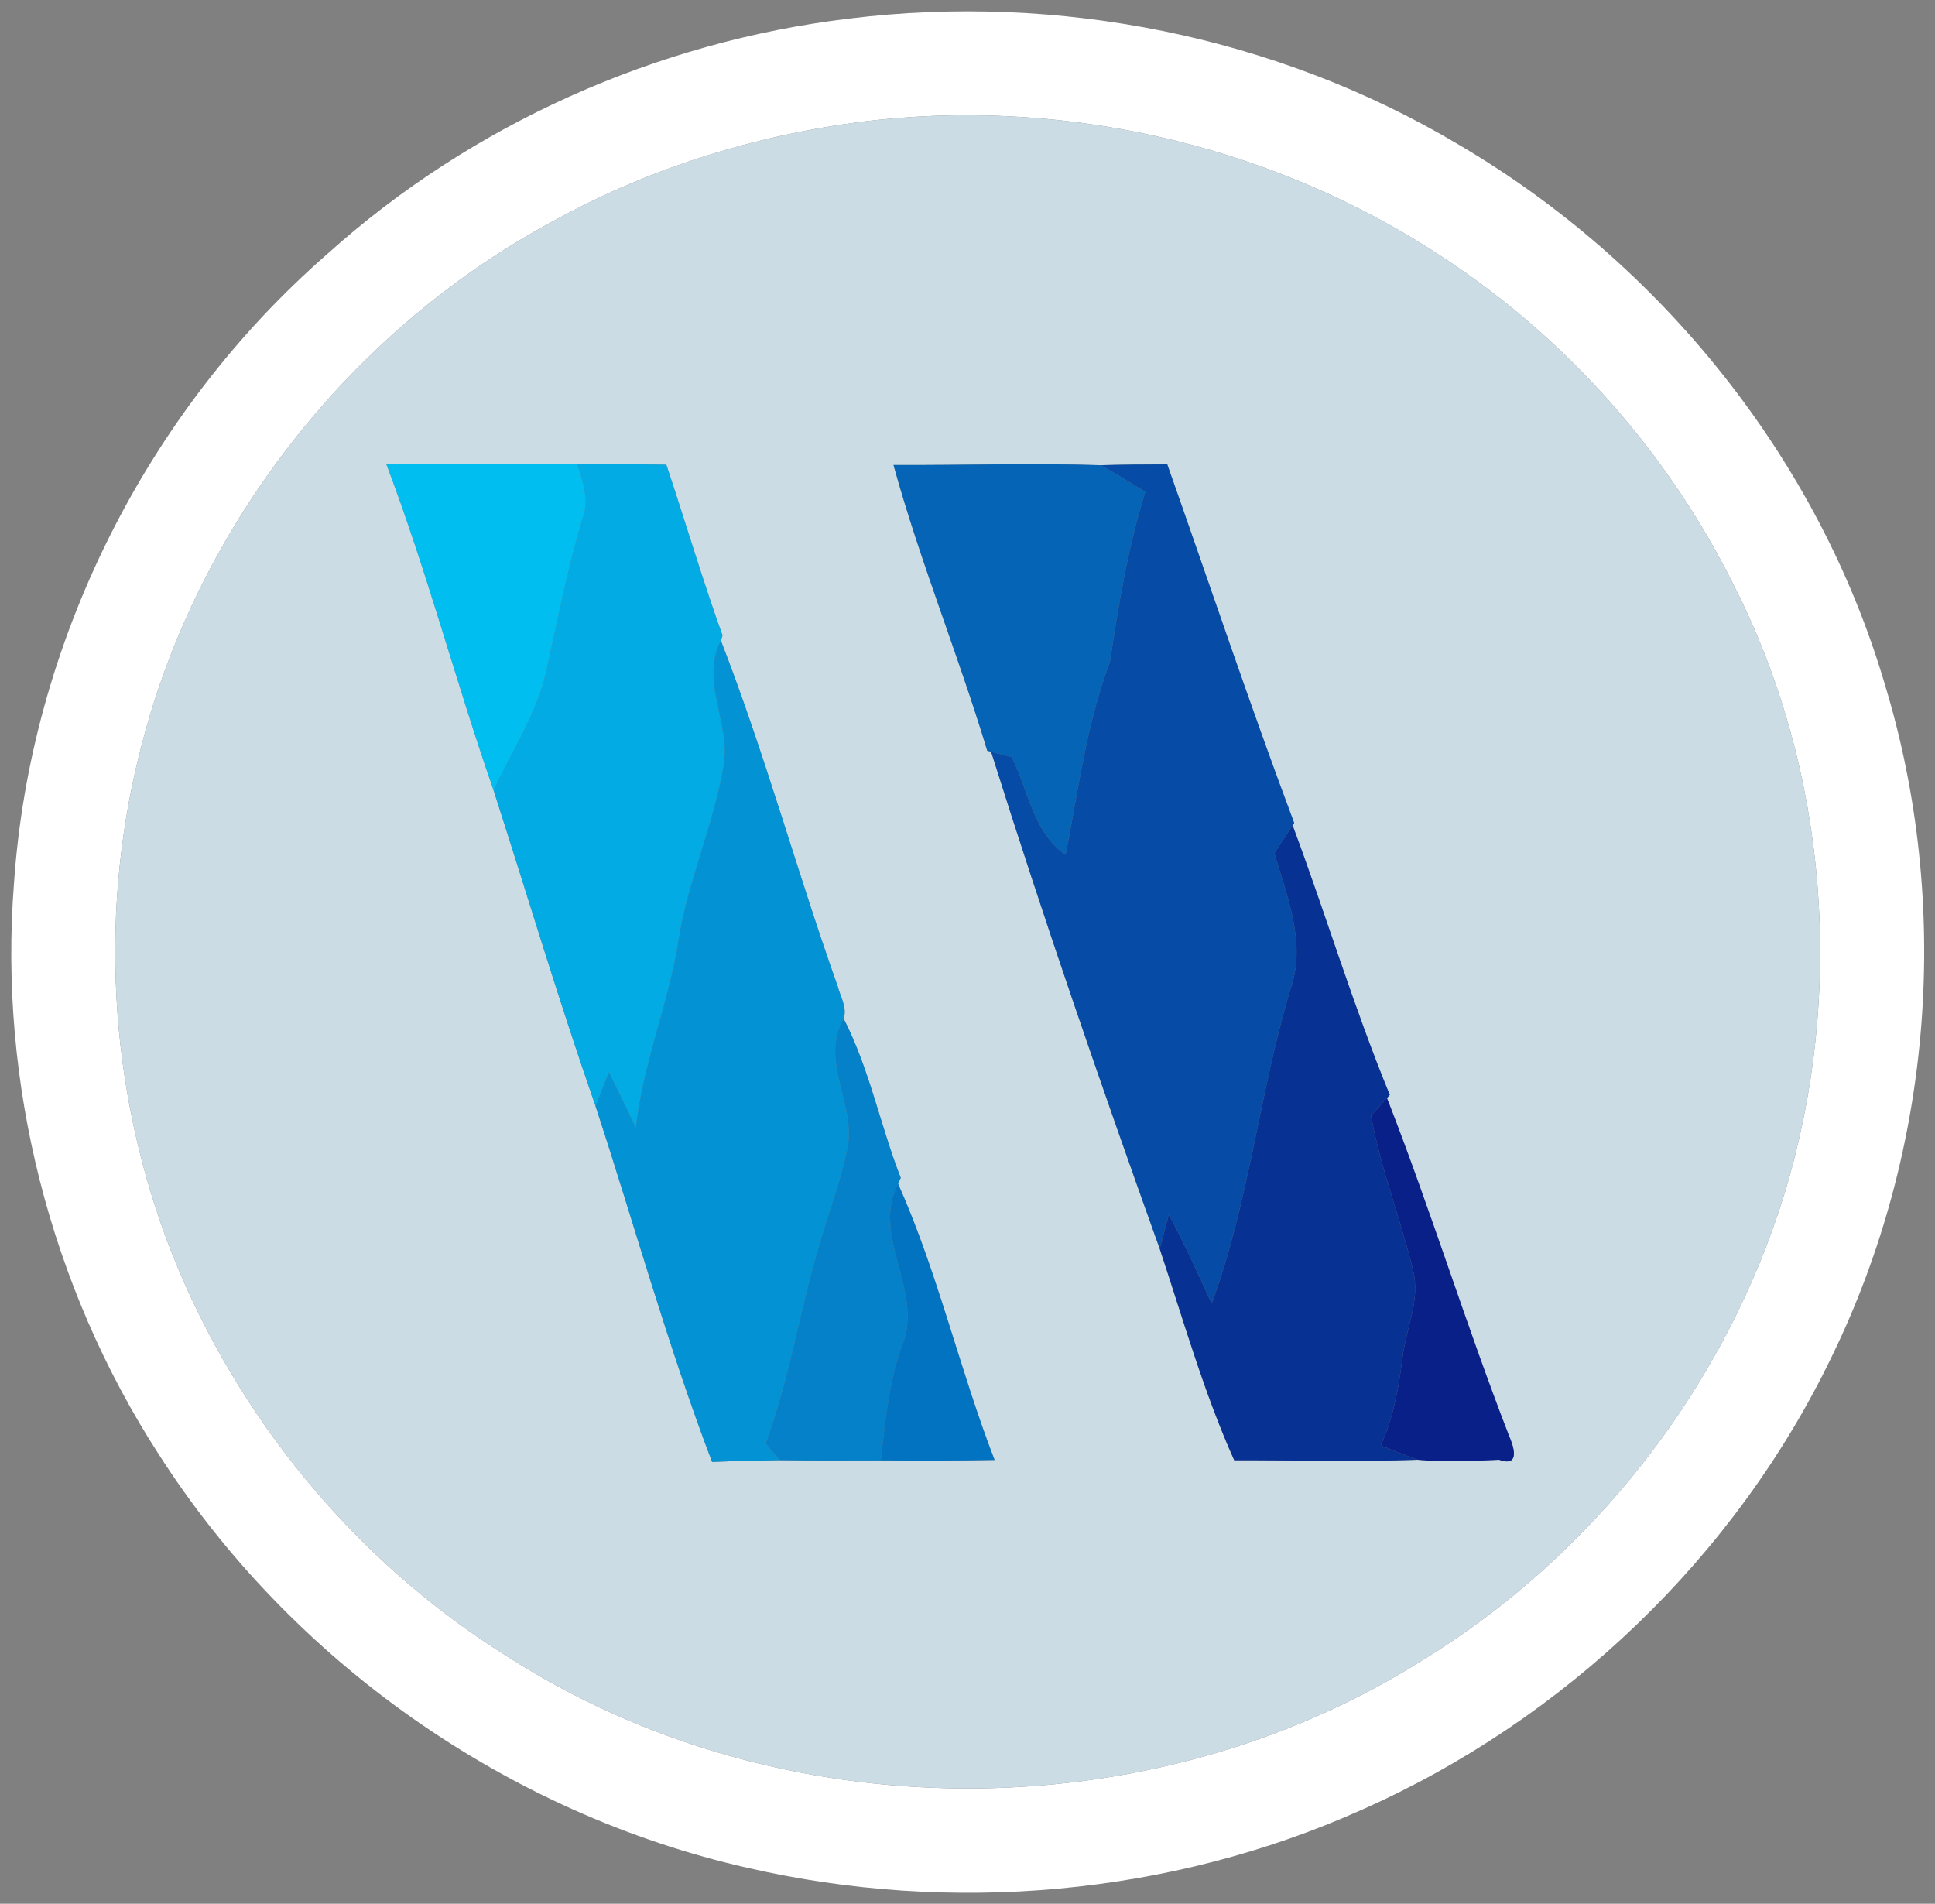 <?xml version="1.0" encoding="UTF-8" ?>
<!DOCTYPE svg PUBLIC "-//W3C//DTD SVG 1.1//EN" "http://www.w3.org/Graphics/SVG/1.1/DTD/svg11.dtd">
<svg width="186pt" height="183pt" viewBox="0 0 186 183" version="1.1" xmlns="http://www.w3.org/2000/svg">
<rect x="0" y="0" width="186" height="183" fill="#808080" stroke="none"/>
<g id="#ffffffff">
<path fill="#ffffff" opacity="1.00" d=" M 81.61 1.79 C 101.75 -0.70 122.73 3.49 140.19 13.89 C 159.65 25.30 174.79 44.10 181.18 65.79 C 187.61 86.91 185.78 110.43 176.13 130.29 C 166.86 149.61 150.44 165.32 130.87 173.98 C 112.51 182.21 91.44 184.05 71.87 179.55 C 48.77 174.32 27.98 159.70 15.23 139.75 C 4.83 123.64 -0.14 104.09 1.34 84.97 C 2.91 61.86 14.03 39.61 31.48 24.40 C 45.34 11.93 63.13 4.01 81.61 1.79 M 84.31 11.53 C 73.49 12.73 62.85 15.93 53.30 21.19 C 34.11 31.46 19.46 49.86 13.81 70.88 C 9.39 87.12 10.36 104.75 16.50 120.41 C 22.80 136.32 34.23 150.16 48.75 159.22 C 74.85 176.02 110.43 176.15 136.69 159.62 C 153.22 149.50 165.87 133.22 171.55 114.68 C 177.35 95.57 175.76 74.21 166.71 56.36 C 160.45 43.71 150.80 32.74 139.02 24.95 C 123.09 14.29 103.36 9.51 84.31 11.53 Z" />
</g>
<g id="#ccdce4ff">
<path fill="#ccdce4" opacity="1.00" d=" M 84.31 11.53 C 103.36 9.51 123.09 14.29 139.02 24.95 C 150.80 32.74 160.45 43.71 166.71 56.36 C 175.76 74.21 177.35 95.57 171.55 114.68 C 165.87 133.22 153.22 149.50 136.69 159.62 C 110.43 176.15 74.85 176.02 48.75 159.22 C 34.23 150.16 22.80 136.32 16.50 120.41 C 10.36 104.75 9.39 87.12 13.81 70.88 C 19.46 49.86 34.11 31.46 53.30 21.19 C 62.85 15.93 73.49 12.73 84.31 11.53 M 37.15 44.64 C 41.05 54.92 43.83 65.59 47.45 75.98 C 50.71 86.10 53.75 96.30 57.25 106.34 C 60.99 117.73 64.18 129.33 68.45 140.53 C 70.62 140.44 72.79 140.39 74.96 140.36 C 78.19 140.40 81.42 140.39 84.66 140.38 C 88.30 140.40 91.95 140.41 95.60 140.34 C 92.22 131.60 90.14 122.34 86.33 113.80 L 86.58 113.22 C 84.61 108.17 83.57 102.74 81.09 97.91 C 81.46 96.85 80.77 95.80 80.52 94.80 C 76.60 83.78 73.53 72.47 69.29 61.57 L 69.45 61.09 C 67.50 55.66 65.87 50.13 64.05 44.67 C 61.20 44.63 58.35 44.63 55.49 44.61 C 49.38 44.66 43.26 44.61 37.15 44.64 M 85.89 44.70 C 88.45 53.99 92.12 62.94 94.90 72.17 L 95.27 72.26 C 100.31 88.30 105.81 104.22 111.48 120.05 C 113.74 126.84 115.71 133.83 118.64 140.37 C 124.52 140.35 130.40 140.53 136.27 140.32 C 138.87 140.56 141.49 140.44 144.10 140.32 C 146.24 141.09 145.44 138.88 145.05 138.01 C 140.89 127.28 137.51 116.27 133.32 105.55 L 133.59 105.25 C 130.10 96.76 127.46 87.94 124.25 79.34 L 124.40 79.11 C 120.12 67.70 116.26 56.13 112.20 44.64 C 110.07 44.64 107.94 44.66 105.82 44.72 C 99.18 44.51 92.53 44.73 85.89 44.70 Z" />
</g>
<g id="#01bef1ff">
<path fill="#01bef1" opacity="1.00" d=" M 37.15 44.64 C 43.26 44.61 49.38 44.66 55.49 44.61 C 56.01 46.30 56.70 48.09 55.99 49.85 C 54.55 54.65 53.61 59.57 52.52 64.45 C 51.62 68.61 49.19 72.16 47.45 75.98 C 43.83 65.59 41.05 54.92 37.15 44.64 Z" />
</g>
<g id="#02abe4ff">
<path fill="#02abe4" opacity="1.00" d=" M 55.49 44.61 C 58.35 44.63 61.20 44.63 64.05 44.67 C 65.87 50.13 67.50 55.66 69.45 61.09 L 69.29 61.57 C 67.22 65.55 70.38 69.71 69.51 73.84 C 68.54 79.45 66.11 84.70 65.23 90.33 C 64.28 96.45 61.80 102.22 61.12 108.39 C 60.27 106.61 59.41 104.83 58.53 103.07 C 58.09 104.15 57.66 105.24 57.25 106.34 C 53.75 96.30 50.71 86.10 47.45 75.98 C 49.19 72.16 51.62 68.61 52.52 64.45 C 53.61 59.57 54.55 54.65 55.99 49.85 C 56.70 48.09 56.01 46.30 55.49 44.61 Z" />
</g>
<g id="#0564b5ff">
<path fill="#0564b5" opacity="1.00" d=" M 85.89 44.70 C 92.53 44.73 99.18 44.51 105.82 44.72 C 107.27 45.53 108.68 46.41 110.09 47.28 C 108.42 52.62 107.52 58.12 106.69 63.64 C 104.43 69.62 103.66 75.95 102.43 82.17 C 99.30 80.01 98.86 75.96 97.25 72.78 C 96.75 72.65 95.76 72.39 95.27 72.26 L 94.90 72.17 C 92.12 62.94 88.45 53.99 85.89 44.70 Z" />
</g>
<g id="#064ba5ff">
<path fill="#064ba5" opacity="1.00" d=" M 105.82 44.72 C 107.94 44.66 110.07 44.64 112.20 44.64 C 116.26 56.13 120.12 67.70 124.40 79.11 L 124.25 79.34 C 123.81 80.01 122.94 81.35 122.50 82.01 C 123.72 86.22 125.59 90.67 124.05 95.06 C 121.05 105.02 120.08 115.53 116.47 125.30 C 115.16 122.43 113.86 119.54 112.35 116.76 C 112.13 117.58 111.69 119.23 111.48 120.05 C 105.81 104.22 100.31 88.30 95.27 72.26 C 95.76 72.39 96.75 72.65 97.25 72.78 C 98.86 75.96 99.30 80.01 102.43 82.17 C 103.66 75.95 104.43 69.62 106.69 63.64 C 107.52 58.12 108.42 52.62 110.09 47.28 C 108.68 46.41 107.27 45.53 105.82 44.72 Z" />
</g>
<g id="#0393d4ff">
<path fill="#0393d4" opacity="1.00" d=" M 69.51 73.84 C 70.38 69.71 67.22 65.55 69.29 61.57 C 73.53 72.47 76.60 83.78 80.52 94.80 C 80.77 95.80 81.46 96.85 81.09 97.91 C 78.72 102.07 82.43 106.28 81.42 110.58 C 80.84 113.44 79.78 116.18 78.96 118.99 C 76.96 125.52 75.96 132.33 73.60 138.76 C 73.94 139.16 74.62 139.96 74.96 140.36 C 72.79 140.39 70.62 140.44 68.45 140.53 C 64.18 129.33 60.99 117.73 57.25 106.34 C 57.66 105.24 58.09 104.15 58.53 103.07 C 59.41 104.83 60.27 106.61 61.12 108.39 C 61.80 102.22 64.28 96.45 65.23 90.33 C 66.11 84.70 68.54 79.45 69.51 73.84 Z" />
</g>
<g id="#073294ff">
<path fill="#073294" opacity="1.00" d=" M 122.50 82.01 C 122.94 81.35 123.81 80.01 124.25 79.34 C 127.46 87.94 130.10 96.76 133.59 105.25 L 133.32 105.55 C 132.94 105.97 132.18 106.82 131.79 107.25 C 132.70 112.32 134.63 117.12 135.83 122.11 C 136.56 124.98 135.13 127.76 134.80 130.58 C 134.45 133.44 133.93 136.30 132.72 138.95 C 133.90 139.41 135.08 139.89 136.27 140.32 C 130.40 140.53 124.52 140.35 118.64 140.37 C 115.71 133.83 113.74 126.84 111.48 120.05 C 111.69 119.23 112.13 117.58 112.35 116.76 C 113.86 119.54 115.16 122.43 116.47 125.30 C 120.08 115.53 121.05 105.02 124.05 95.06 C 125.59 90.67 123.72 86.22 122.50 82.01 Z" />
</g>
<g id="#0481c8ff">
<path fill="#0481c8" opacity="1.00" d=" M 81.42 110.58 C 82.43 106.28 78.72 102.07 81.09 97.91 C 83.57 102.74 84.61 108.17 86.58 113.22 L 86.33 113.80 C 83.64 118.87 89.02 124.38 86.60 129.60 C 85.44 133.08 85.07 136.75 84.66 140.38 C 81.42 140.39 78.19 140.40 74.96 140.36 C 74.62 139.96 73.94 139.16 73.60 138.76 C 75.96 132.33 76.96 125.52 78.96 118.99 C 79.78 116.18 80.84 113.44 81.42 110.58 Z" />
</g>
<g id="#082088ff">
<path fill="#082088" opacity="1.00" d=" M 131.79 107.25 C 132.18 106.82 132.94 105.97 133.32 105.55 C 137.51 116.27 140.89 127.28 145.05 138.01 C 145.44 138.88 146.24 141.09 144.10 140.32 C 141.49 140.44 138.87 140.56 136.27 140.32 C 135.08 139.89 133.90 139.41 132.72 138.95 C 133.93 136.30 134.45 133.44 134.80 130.58 C 135.13 127.76 136.56 124.98 135.83 122.11 C 134.63 117.12 132.70 112.32 131.79 107.25 Z" />
</g>
<g id="#0273c1ff">
<path fill="#0273c1" opacity="1.00" d=" M 86.60 129.60 C 89.02 124.38 83.64 118.87 86.33 113.80 C 90.14 122.34 92.22 131.60 95.60 140.34 C 91.95 140.41 88.30 140.40 84.66 140.38 C 85.07 136.75 85.44 133.08 86.60 129.60 Z" />
</g>
</svg>
